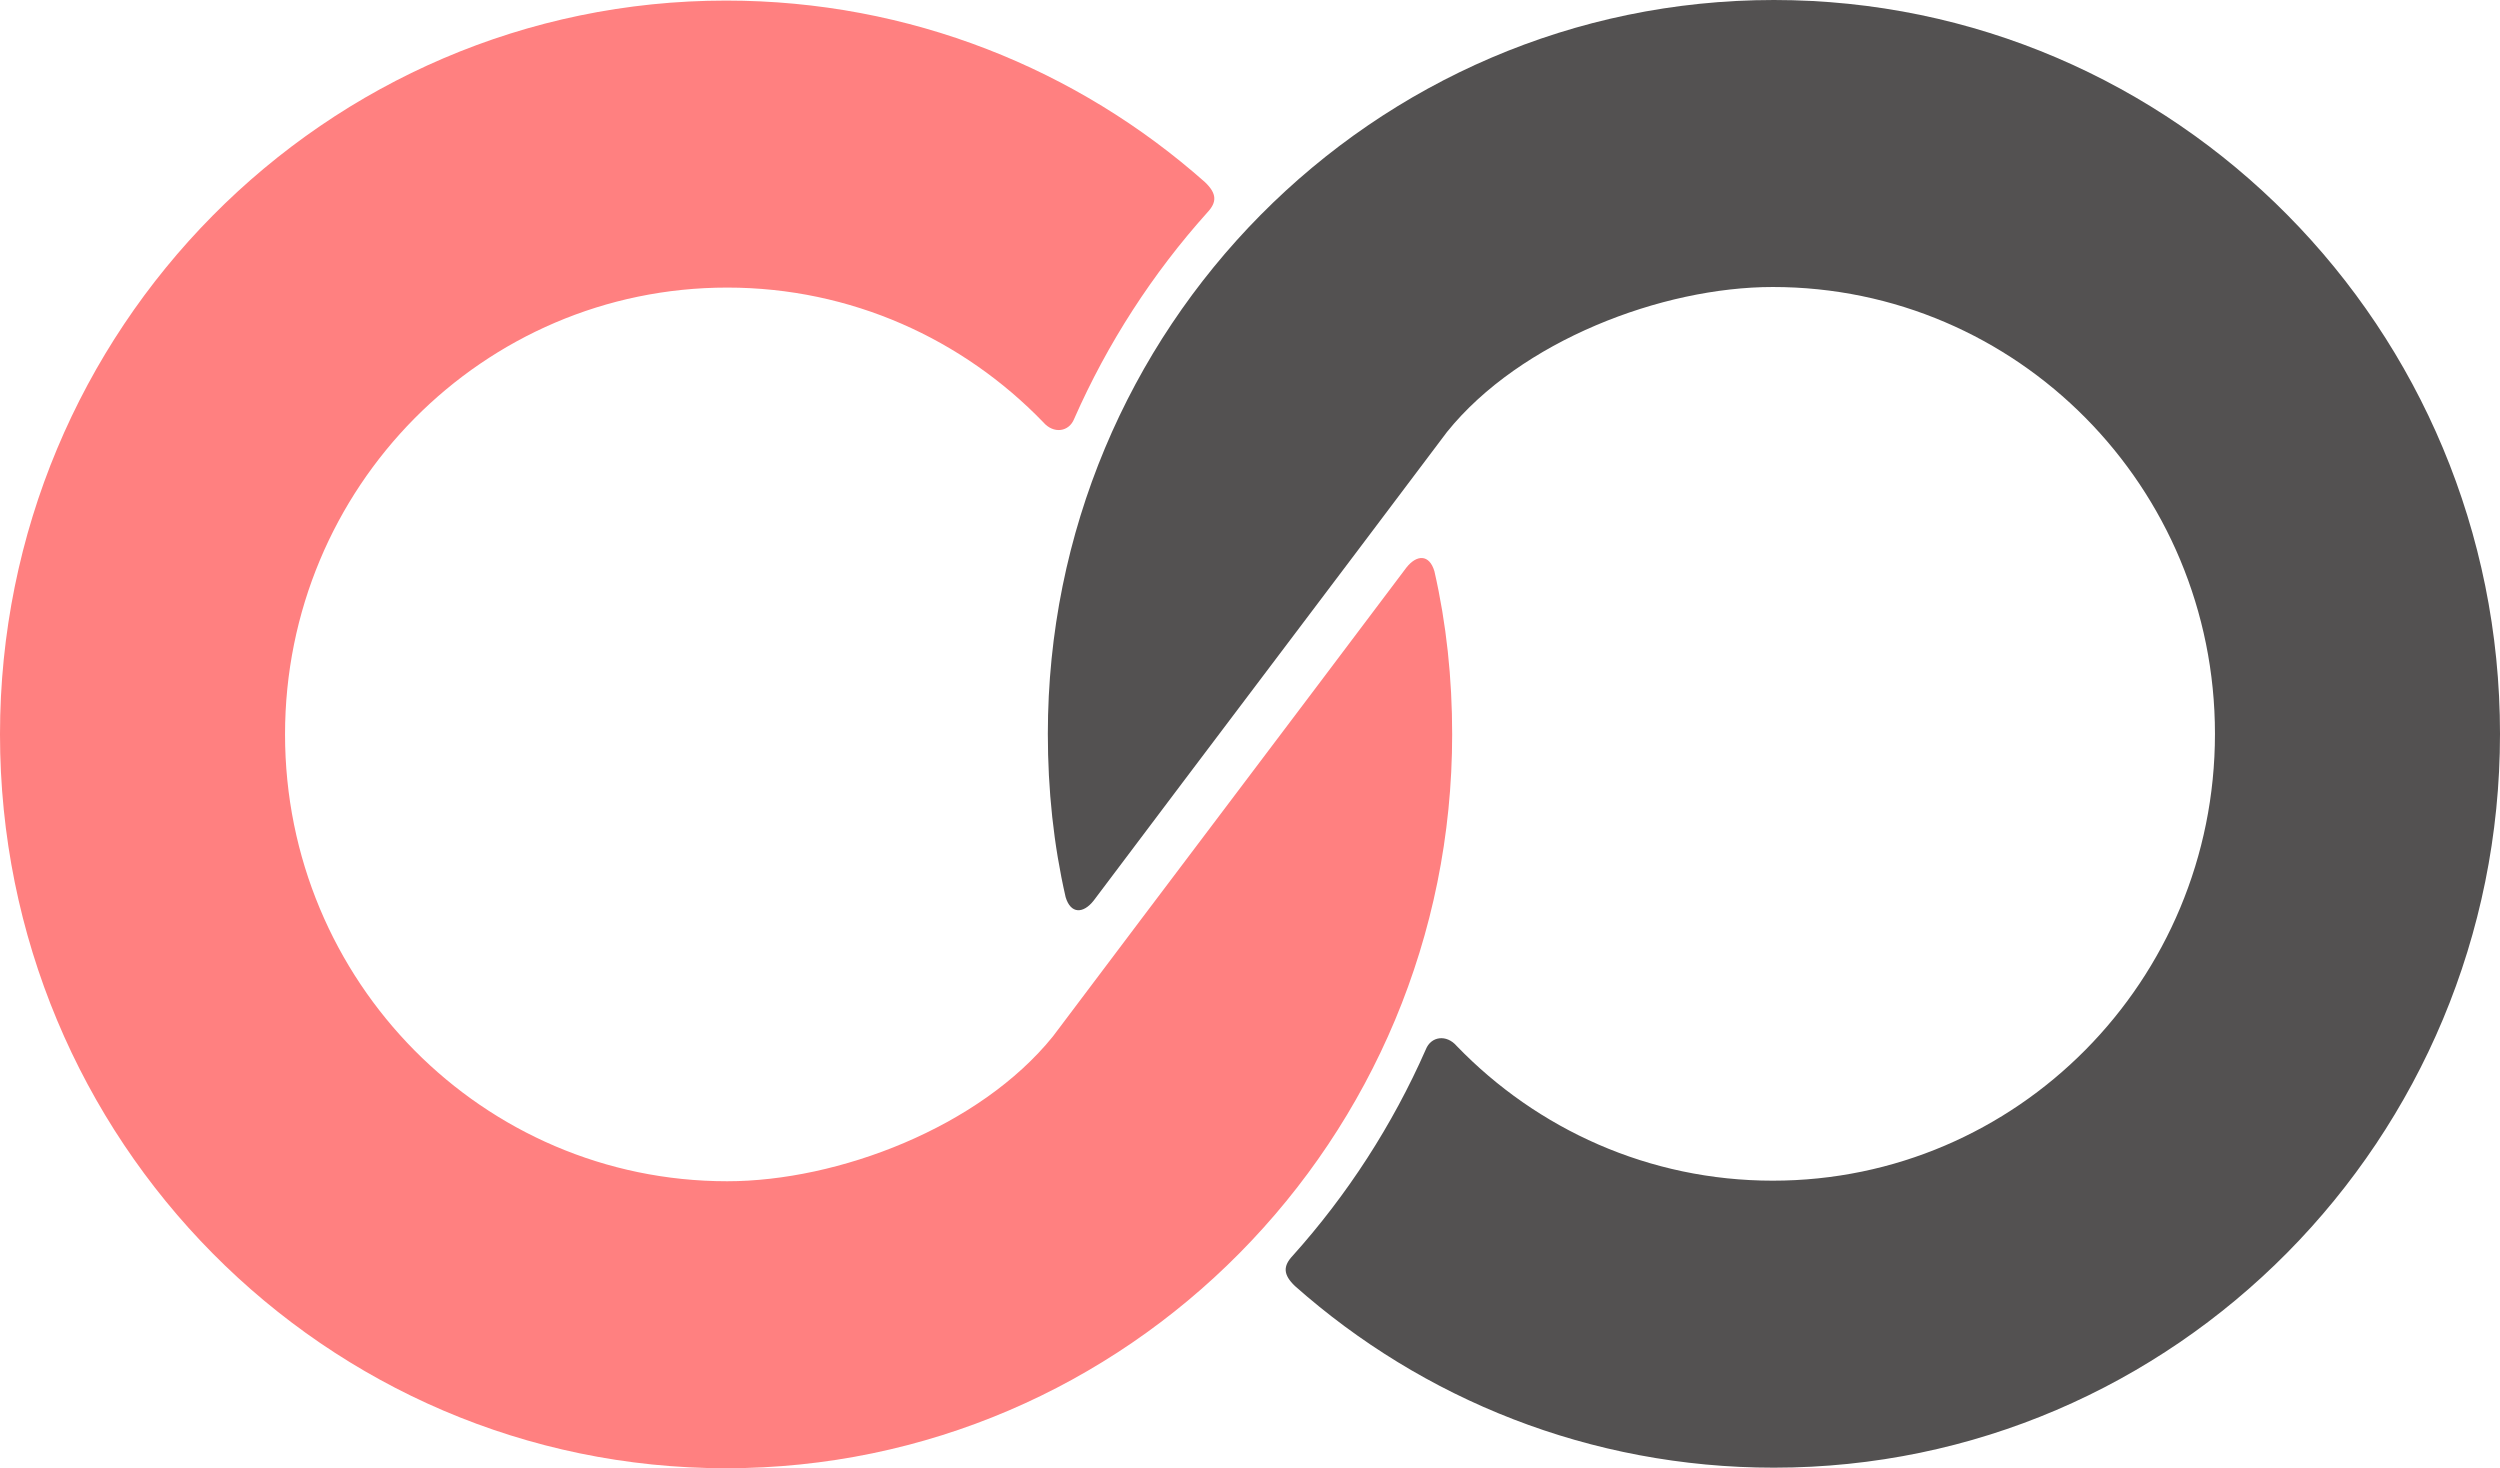 <?xml version="1.0" encoding="UTF-8" standalone="no"?>
<svg width="126px" height="74px" viewBox="0 0 126 74" version="1.1" xmlns="http://www.w3.org/2000/svg" xmlns:xlink="http://www.w3.org/1999/xlink">
    <!-- Generator: Sketch 3.7.2 (28276) - http://www.bohemiancoding.com/sketch -->
    <title>_440192664</title>
    <desc>Created with Sketch.</desc>
    <defs></defs>
    <g id="Page-2" stroke="none" stroke-width="1" fill="none" fill-rule="evenodd">
        <g id="Mark-Images-4" transform="translate(-30, -27)">
            <g id="_440192664" transform="translate(30, 27)">
                <path d="M65.269,64.819 C64.662,64.241 64.662,63.808 65.153,63.288 C67.9,60.228 70.183,56.705 71.86,52.894 C72.12,52.23 72.9,52.115 73.421,52.721 C77.467,56.908 83.104,59.506 89.348,59.506 C101.661,59.506 111.634,49.43 111.634,36.986 C111.634,24.542 101.661,14.465 89.348,14.465 C83.769,14.465 76.629,17.179 72.929,21.77 C67.003,29.652 61.049,37.505 55.123,45.387 C54.603,46.052 53.967,46.08 53.707,45.214 C53.1,42.558 52.811,39.815 52.811,36.986 C52.811,16.573 69.2,0 89.405,0 C109.61,0 126,16.544 126,36.986 C126,57.398 109.61,73.971 89.405,73.971 C80.127,73.971 71.686,70.506 65.269,64.819 Z" id="Shape" fill="#535151"></path>
                <path d="M60.731,9.181 C61.338,9.759 61.338,10.192 60.847,10.712 C58.1,13.772 55.817,17.295 54.14,21.106 C53.88,21.77 53.1,21.885 52.579,21.279 C48.533,17.092 42.896,14.494 36.652,14.494 C24.339,14.494 14.366,24.57 14.366,37.014 C14.366,49.458 24.339,59.535 36.652,59.535 C42.231,59.535 49.371,56.821 53.071,52.23 C58.997,44.348 64.951,36.495 70.877,28.613 C71.397,27.948 72.033,27.92 72.293,28.786 C72.9,31.442 73.189,34.185 73.189,37.014 C73.189,57.427 56.8,74 36.595,74 C16.39,74 0,57.456 0,37.014 C0,16.602 16.39,0.029 36.595,0.029 C45.873,0.029 54.314,3.494 60.731,9.181 Z" id="Shape" fill="#FF8080"></path>
            </g>
        </g>
    </g>
</svg>